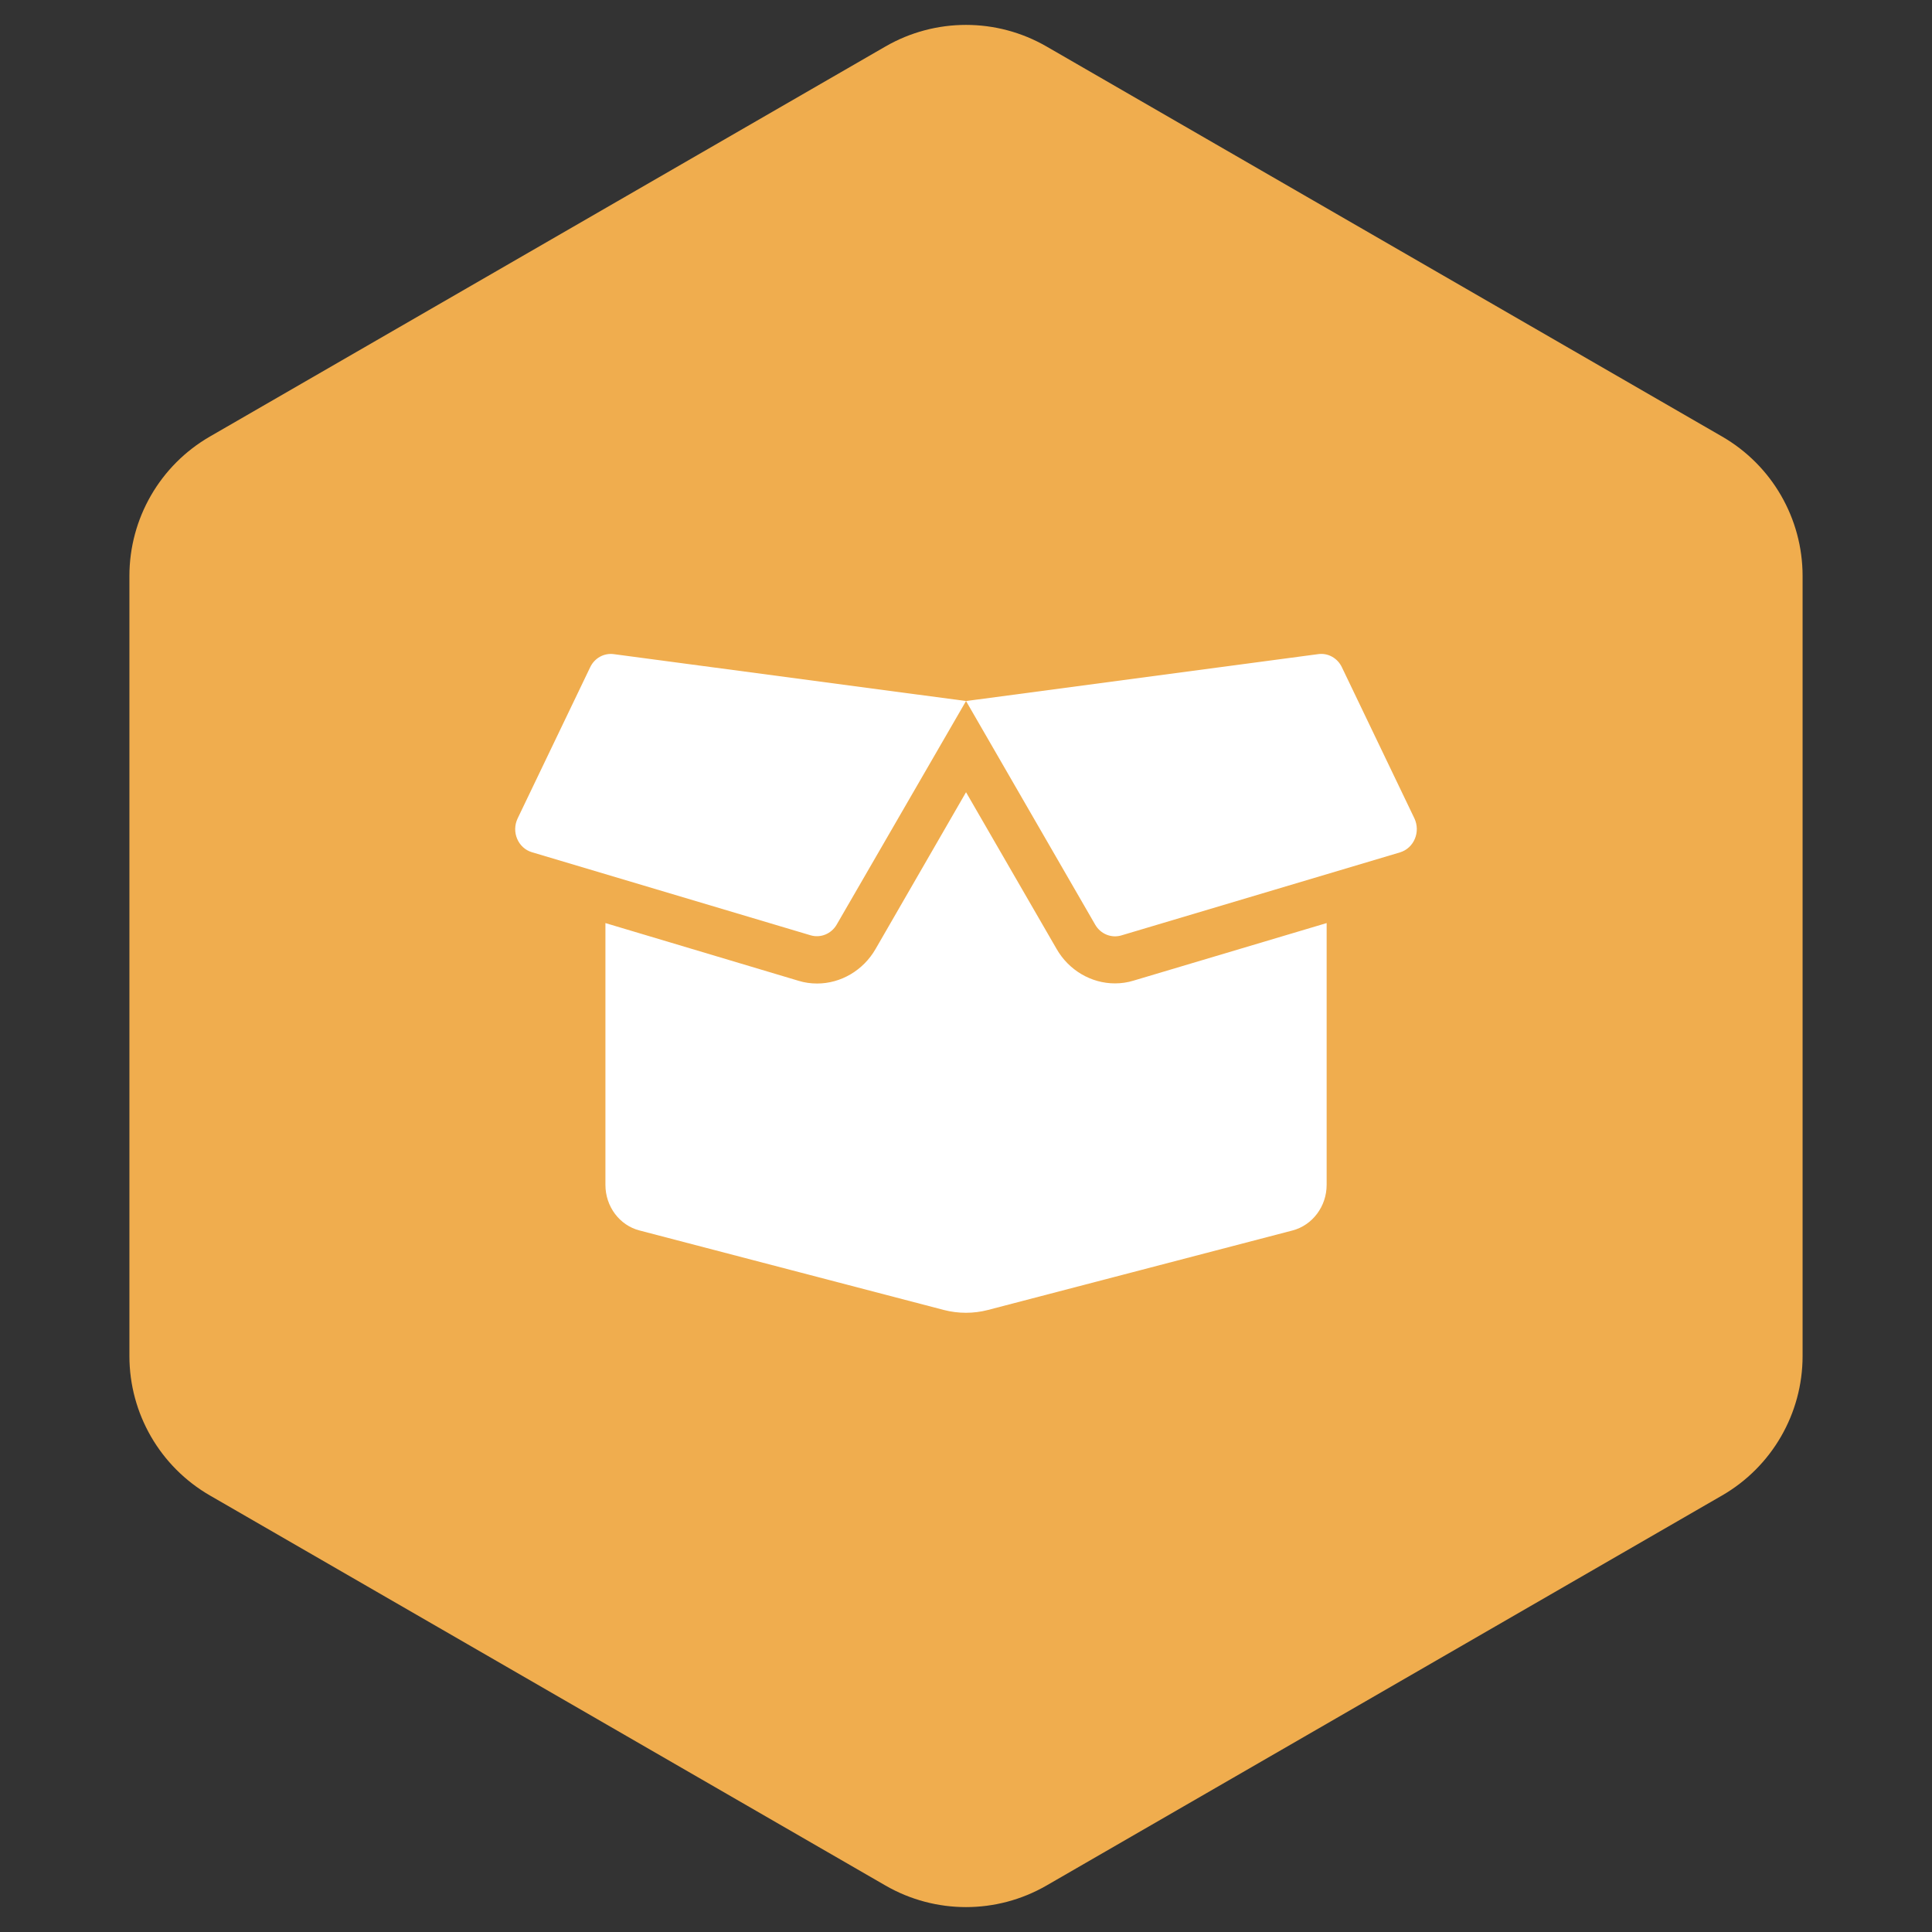 <svg width="60" height="60" viewBox="0 0 60 60" fill="none" xmlns="http://www.w3.org/2000/svg">
<rect x="0" y="0" width="60" height="60" fill="#333333" stroke="none"/>
<path d="M27.5 1.443C29.047 0.55 30.953 0.55 32.5 1.443L53.481 13.557C55.028 14.45 55.981 16.1 55.981 17.887V42.113C55.981 43.9 55.028 45.55 53.481 46.443L32.5 58.557C30.953 59.45 29.047 59.45 27.5 58.557L6.519 46.443C4.972 45.55 4.019 43.9 4.019 42.113V17.887C4.019 16.1 4.972 14.45 6.519 13.557L27.5 1.443Z" fill="#F0AD4E"/>
<path d="M34.625 30.54C33.886 30.54 33.19 30.129 32.814 29.471L30.001 24.603L27.192 29.471C26.812 30.133 26.116 30.544 25.377 30.544C25.18 30.544 24.983 30.517 24.795 30.458L18.802 28.667V36.797C18.802 37.468 19.239 38.053 19.86 38.213L29.319 40.684C29.765 40.798 30.233 40.798 30.675 40.684L40.142 38.213C40.763 38.048 41.2 37.464 41.2 36.797V28.667L35.207 30.453C35.019 30.512 34.822 30.54 34.625 30.54ZM43.926 25.416L41.673 20.721C41.537 20.437 41.244 20.273 40.942 20.314L30.001 21.771L34.013 28.718C34.179 29.005 34.511 29.142 34.822 29.051L43.48 26.471C43.913 26.338 44.123 25.836 43.926 25.416ZM18.329 20.721L16.076 25.416C15.875 25.836 16.089 26.338 16.518 26.466L25.176 29.047C25.486 29.138 25.819 29.001 25.985 28.713L30.001 21.771L19.055 20.314C18.754 20.277 18.465 20.437 18.329 20.721Z" fill="white"/>
</svg>
